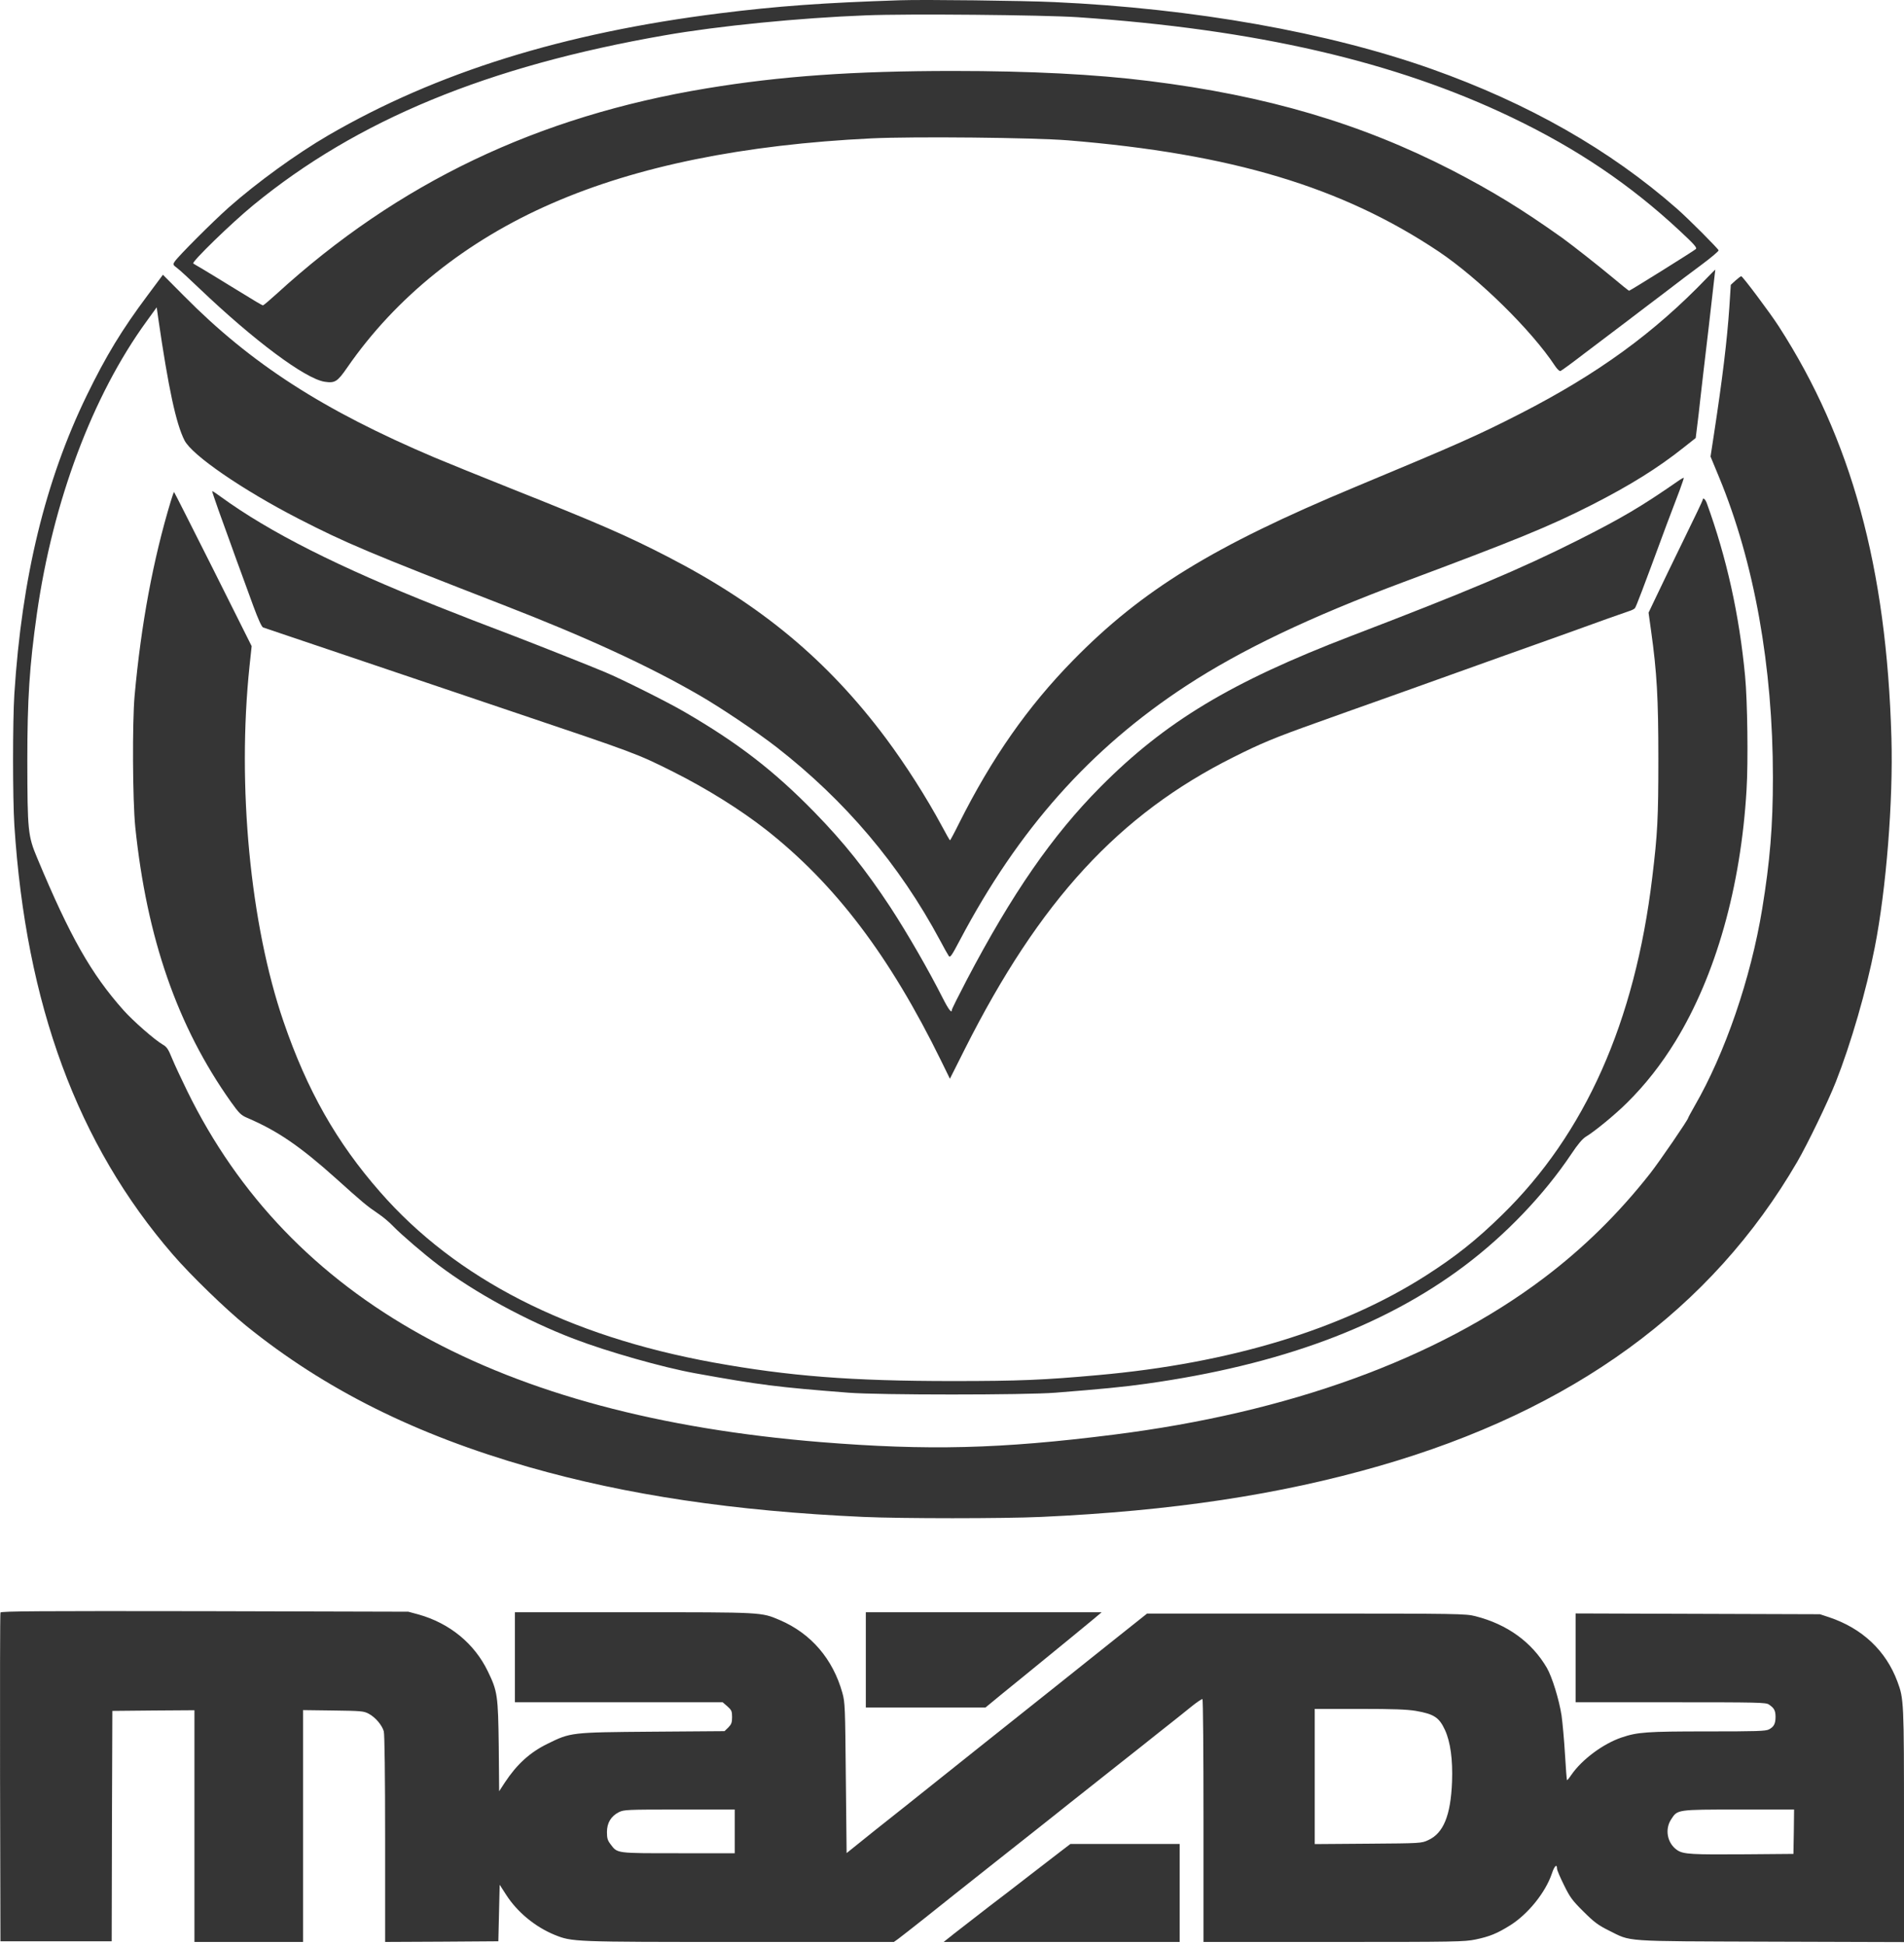 <svg width="140" height="143" viewBox="0 0 140 143" fill="none" xmlns="http://www.w3.org/2000/svg">
<path d="M66.195 0.019C60.518 0.204 57.169 0.447 52.904 0.982C41.414 2.424 32.106 5.325 24.141 9.95C21.814 11.303 18.874 13.436 16.829 15.247C15.612 16.328 13.109 18.84 12.856 19.22C12.7 19.453 12.71 19.473 13.031 19.716C13.216 19.852 13.966 20.544 14.697 21.245C18.689 25.052 22.428 27.837 23.859 28.07C24.628 28.187 24.803 28.08 25.524 27.038C29.107 21.849 34.277 17.701 40.587 14.955C46.848 12.219 54.666 10.632 64.101 10.174C67.227 10.028 75.99 10.116 78.531 10.32C90.546 11.303 98.677 13.748 105.775 18.489C108.725 20.466 112.62 24.293 114.343 26.912C114.509 27.155 114.674 27.311 114.743 27.282C114.82 27.253 115.609 26.678 116.505 25.987C117.41 25.305 118.774 24.273 119.543 23.689C120.312 23.105 121.597 22.121 122.415 21.508C123.223 20.885 124.44 19.96 125.132 19.453C125.813 18.947 126.368 18.48 126.368 18.411C126.368 18.314 124.148 16.084 123.301 15.344C118.384 11.021 112.386 7.604 105.288 5.082C97.664 2.375 87.801 0.622 77.538 0.155C75.269 0.048 67.918 -0.04 66.195 0.019ZM79.242 1.265C92.367 2.161 102.581 4.517 111.179 8.645C115.969 10.943 119.854 13.572 123.477 16.941C124.567 17.954 124.801 18.217 124.694 18.314C124.538 18.46 119.854 21.381 119.786 21.381C119.757 21.381 119.222 20.953 118.598 20.427C117.44 19.463 115.687 18.09 114.889 17.506C111.89 15.373 109.738 14.059 106.749 12.511C100.059 9.074 93.127 7.029 84.5 5.958C80.556 5.461 75.737 5.218 70.089 5.218C62.748 5.218 57.402 5.598 51.979 6.494C39.526 8.548 29.282 13.436 20.334 21.615C19.828 22.073 19.38 22.452 19.341 22.452C19.263 22.452 18.874 22.218 16.878 20.992C16.079 20.495 15.154 19.94 14.833 19.745C14.511 19.56 14.229 19.395 14.21 19.375C14.073 19.268 17.014 16.406 18.63 15.081C26.264 8.821 35.845 4.867 48.863 2.599C52.806 1.907 58.804 1.314 63.663 1.129C66.769 1.002 76.691 1.099 79.242 1.265Z" fill="#353535"/>
<path d="M125.521 20.428C121.636 24.478 117.498 27.487 111.802 30.408C108.647 32.024 107.187 32.667 99.641 35.812C89.222 40.155 83.965 43.387 78.901 48.558C75.571 51.956 72.923 55.743 70.518 60.544C70.177 61.235 69.875 61.79 69.856 61.79C69.827 61.79 69.564 61.323 69.252 60.738C68.103 58.606 66.604 56.259 65.143 54.293C60.849 48.548 55.961 44.478 49.087 40.934C46.127 39.405 44.053 38.499 37.617 35.939C35.368 35.043 32.827 34.011 31.97 33.65C23.752 30.165 18.465 26.757 13.509 21.742L11.98 20.204L10.87 21.694C8.962 24.245 7.803 26.153 6.381 29.074C3.334 35.345 1.601 42.462 1.055 51.031C0.929 53.036 0.929 58.674 1.055 60.67C1.902 73.864 5.7 84.156 12.72 92.266C14.015 93.766 16.605 96.278 18.095 97.485C23.888 102.169 30.538 105.489 38.902 107.884C46.098 109.939 53.975 111.117 63.468 111.545C66.282 111.672 73.799 111.672 76.564 111.545C86.165 111.107 94.062 109.919 101.423 107.797C115.658 103.697 125.852 96.278 132.162 85.412C132.902 84.136 134.411 81.02 134.986 79.56C136.086 76.775 137.235 72.822 137.848 69.677C138.695 65.383 139.211 58.869 139.075 54.244C138.715 41.722 136.135 32.287 130.799 24.011C130.176 23.037 128.131 20.311 128.033 20.311C127.995 20.311 127.8 20.457 127.615 20.623L127.264 20.944L127.157 22.609C126.992 25.004 126.661 27.789 126.018 31.985L125.775 33.573L126.407 35.101C128.988 41.343 130.361 49.025 130.361 57.165C130.361 60.738 130.146 63.338 129.572 66.843C128.735 71.945 126.846 77.447 124.596 81.341C124.343 81.789 124.129 82.179 124.129 82.208C124.129 82.335 122.016 85.421 121.335 86.288C119.007 89.248 116.437 91.779 113.467 94.019C105.61 99.939 94.743 103.882 81.871 105.499C73.546 106.55 68.23 106.677 60.353 106.044C36.673 104.116 21.298 95.596 13.772 80.241C13.324 79.326 12.817 78.236 12.642 77.807C12.379 77.155 12.262 76.979 11.97 76.814C11.367 76.463 9.789 75.081 9.078 74.282C6.703 71.614 5.145 68.869 2.74 63.104C2.048 61.459 2.019 61.089 2.009 55.948C2.009 51.42 2.165 48.996 2.711 45.14C3.889 36.864 6.8 29.094 10.782 23.622L11.522 22.599L11.639 23.427C12.389 28.578 12.944 31.158 13.567 32.385C14.122 33.475 17.822 36.017 21.941 38.139C25.446 39.94 27.16 40.661 36.984 44.478C43.109 46.854 47.636 48.937 51.395 51.109C52.953 52.004 55.679 53.835 57.091 54.935C62.144 58.869 66.136 63.581 69.116 69.141C69.398 69.677 69.69 70.193 69.758 70.29C69.856 70.446 69.963 70.31 70.586 69.122C74.88 60.992 80.157 55.052 87.207 50.437C91.257 47.788 96.291 45.383 103.195 42.803C111.51 39.697 113.944 38.704 117.08 37.107C119.864 35.685 121.899 34.42 123.798 32.91L124.684 32.209L124.791 31.343C124.85 30.875 124.957 29.999 125.015 29.415C125.083 28.821 125.356 26.426 125.638 24.079C125.911 21.742 126.125 19.824 126.125 19.824C126.115 19.824 125.843 20.097 125.521 20.428Z" fill="#353535"/>
<path d="M123.389 35.373C120.711 37.233 119.231 38.109 115.999 39.735C111.861 41.819 107.8 43.533 99.349 46.765C90.517 50.154 85.678 53.065 80.897 57.885C77.373 61.439 74.422 65.703 71.073 72.081C70.479 73.22 69.992 74.194 69.992 74.252C69.992 74.554 69.749 74.243 69.32 73.395C68.288 71.351 66.73 68.644 65.465 66.706C63.644 63.941 62.057 61.955 59.914 59.754C56.896 56.658 54.248 54.623 50.304 52.335C49.029 51.595 45.699 49.93 44.482 49.423C43.469 48.995 39.467 47.408 37.763 46.755C34.901 45.665 34.453 45.49 32.213 44.604C24.813 41.663 19.808 39.132 16.225 36.522C15.894 36.279 15.612 36.094 15.602 36.113C15.583 36.123 15.797 36.746 16.06 37.496C16.332 38.245 16.741 39.385 16.975 40.027C17.199 40.67 17.549 41.614 17.735 42.121C17.919 42.627 18.328 43.737 18.63 44.574C18.991 45.548 19.244 46.113 19.351 46.142C19.438 46.171 22.837 47.32 26.907 48.693C30.977 50.066 35.845 51.712 37.715 52.344C46.76 55.392 46.818 55.411 49.486 56.745C51.95 57.982 54.433 59.53 56.322 61.01C61.424 65.022 65.425 70.299 69.213 78.03L69.846 79.325L70.937 77.154C76.438 66.229 82.27 59.891 90.702 55.674C92.718 54.662 93.692 54.253 96.866 53.123C98.55 52.52 100.478 51.828 101.15 51.595C101.822 51.351 103.029 50.923 103.828 50.64C104.636 50.348 106.096 49.823 107.089 49.472C108.083 49.112 109.553 48.586 110.351 48.304C112.659 47.486 116.963 45.947 118.238 45.48C118.881 45.256 119.572 45.013 119.767 44.944C119.962 44.886 120.166 44.789 120.215 44.72C120.302 44.613 120.702 43.581 122.532 38.615C122.883 37.681 123.321 36.522 123.506 36.045C123.681 35.568 123.817 35.159 123.808 35.139C123.788 35.12 123.593 35.227 123.389 35.373Z" fill="#353535"/>
<path d="M12.564 36.834C11.259 41.147 10.373 45.899 9.896 51.176C9.721 53.153 9.75 58.839 9.945 60.806C10.792 68.985 13.041 75.47 16.975 81.02C17.588 81.876 17.715 82.003 18.192 82.208C20.402 83.152 22.067 84.291 24.716 86.667C26.673 88.429 26.965 88.673 27.812 89.247C28.153 89.471 28.659 89.9 28.932 90.192C29.487 90.766 31.181 92.227 32.252 93.035C34.901 95.041 38.698 97.115 42.193 98.449C44.657 99.393 48.736 100.552 51.103 100.98C55.893 101.847 57.159 102.003 62.397 102.412C64.598 102.587 75.386 102.587 77.587 102.412C80.936 102.149 82.66 101.983 84.305 101.749C94.091 100.377 101.734 97.543 107.654 93.103C110.702 90.815 113.526 87.865 115.541 84.856C116.008 84.155 116.349 83.746 116.602 83.59C117.255 83.201 118.793 81.935 119.66 81.068C120.994 79.744 122.162 78.254 123.194 76.57C126.164 71.721 128.004 65.207 128.423 58.07C128.549 56.016 128.491 51.556 128.316 49.716C127.887 45.198 126.962 41.021 125.492 36.98C125.385 36.698 125.2 36.551 125.2 36.756C125.2 36.805 124.567 38.129 123.798 39.697C123.029 41.274 122.133 43.124 121.812 43.806L121.218 45.052L121.403 46.386C121.831 49.443 121.938 51.332 121.938 55.801C121.938 60.163 121.88 61.303 121.49 64.516C120.215 75.158 116.554 83.376 110.439 89.345C108.55 91.195 107.012 92.412 104.85 93.794C98.648 97.757 90.459 100.25 80.751 101.117C76.749 101.477 74.968 101.555 70.041 101.555C62.573 101.555 58.016 101.194 52.466 100.192C41.765 98.244 33.528 94.038 27.948 87.65C24.745 83.999 22.583 80.182 20.85 75.129C18.396 67.982 17.423 57.778 18.348 48.976L18.504 47.515L15.67 41.848C14.103 38.733 12.817 36.181 12.798 36.181C12.778 36.181 12.671 36.474 12.564 36.834Z" fill="#353535"/>
<path d="M0.033 118.575C0.004 118.643 -0.006 124.115 0.004 130.726L0.033 142.751H4.122H8.212L8.231 134.28L8.261 125.809L11.279 125.78L14.297 125.76V134.28V142.8H18.289H22.282V134.27V125.751L24.502 125.78C26.566 125.809 26.741 125.819 27.121 126.023C27.608 126.286 28.094 126.861 28.221 127.318C28.279 127.523 28.318 130.619 28.318 135.234V142.8L32.486 142.78L36.643 142.751L36.692 140.667L36.741 138.594L37.218 139.334C38.036 140.609 39.35 141.69 40.772 142.274C42.077 142.8 42.096 142.8 54.384 142.8H65.727L66.029 142.586C66.204 142.459 67.11 141.748 68.045 141.008C69.788 139.616 70.255 139.246 73.205 136.909C75.493 135.108 76.895 133.988 77.635 133.404C77.967 133.131 79.154 132.196 80.274 131.31C81.384 130.424 83.01 129.149 83.867 128.467C84.724 127.786 85.746 126.968 86.136 126.666C86.535 126.354 87.187 125.829 87.596 125.497C88.005 125.166 88.375 124.923 88.414 124.942C88.463 124.972 88.492 129.003 88.492 133.9V142.8H98.063C107.041 142.8 107.683 142.79 108.511 142.615C109.533 142.401 110.079 142.177 111.033 141.583C112.357 140.755 113.642 139.158 114.11 137.766C114.295 137.201 114.489 137.026 114.489 137.425C114.489 137.513 114.713 138.048 114.996 138.613C115.434 139.509 115.609 139.752 116.427 140.56C117.216 141.349 117.508 141.563 118.287 141.953C120.001 142.8 119.124 142.741 130.195 142.78L140 142.81V134.241C140 125.108 139.99 124.923 139.513 123.647C138.666 121.379 136.933 119.743 134.499 118.925L133.817 118.701L124.84 118.672L115.853 118.643V121.914V125.176H122.844C129.27 125.176 129.854 125.186 130.068 125.342C130.458 125.605 130.546 125.78 130.555 126.228C130.555 126.754 130.438 126.977 130.068 127.172C129.825 127.299 129.134 127.318 125.541 127.318C121.062 127.318 120.409 127.367 119.231 127.766C117.878 128.224 116.32 129.382 115.541 130.512C115.385 130.746 115.239 130.921 115.22 130.901C115.2 130.882 115.132 130.035 115.074 129.022C115.015 128 114.898 126.715 114.821 126.15C114.645 125.001 114.129 123.316 113.74 122.645C112.639 120.756 110.828 119.441 108.492 118.847C107.761 118.662 107.343 118.652 96.038 118.652H84.344L82.299 120.279C81.17 121.184 79.028 122.888 77.528 124.086C76.039 125.274 73.546 127.26 71.988 128.496C70.44 129.733 67.947 131.719 66.458 132.907C64.958 134.085 63.41 135.332 63.001 135.663L62.251 136.266L62.193 130.746C62.144 125.517 62.135 125.186 61.94 124.485C61.239 121.982 59.632 120.113 57.334 119.13C55.961 118.545 56.098 118.555 46.565 118.555H37.861V121.866V125.176H45.504H53.138L53.488 125.478C53.79 125.751 53.829 125.829 53.829 126.267C53.829 126.666 53.78 126.792 53.556 127.026L53.274 127.299L47.977 127.338C41.96 127.386 41.969 127.386 40.246 128.234C38.961 128.866 38.007 129.733 37.12 131.077L36.702 131.719L36.673 128.419C36.624 124.67 36.585 124.368 35.864 122.888C34.881 120.853 33.06 119.363 30.782 118.721L30.022 118.516L15.047 118.477C2.886 118.458 0.072 118.477 0.033 118.575ZM104.11 125.809C105.454 126.043 105.824 126.296 106.252 127.221C106.651 128.107 106.827 129.382 106.768 131.018C106.671 133.501 106.135 134.806 105.016 135.312C104.519 135.546 104.47 135.546 100.595 135.575L96.671 135.604V130.639V125.663H99.972C102.484 125.663 103.467 125.702 104.11 125.809ZM54.024 134.67V136.276H49.886C45.28 136.276 45.407 136.296 44.9 135.624C44.676 135.332 44.628 135.176 44.628 134.718C44.628 134.046 44.929 133.55 45.504 133.258C45.874 133.073 46.098 133.063 49.963 133.063H54.024V134.67ZM131.899 134.689L131.87 136.325L128.364 136.354C124.382 136.383 123.788 136.354 123.331 136.052C122.591 135.556 122.386 134.514 122.892 133.764C123.35 133.063 123.301 133.063 127.858 133.063H131.918L131.899 134.689Z" fill="#353535"/>
<path d="M63.663 122.06V125.565H68.054H72.456L73.614 124.611C74.257 124.095 75.075 123.423 75.435 123.131C77.947 121.086 79.865 119.509 80.391 119.071L81.004 118.555H72.339H63.663V122.06Z" fill="#353535"/>
<path d="M77.967 136.159C77.567 136.461 76.584 137.22 75.795 137.834C74.383 138.934 73.916 139.284 72.757 140.17C71.959 140.784 71.073 141.475 70.158 142.186L69.388 142.799H78.064H86.74V139.197V135.594H82.728H78.707L77.967 136.159Z" fill="#353535"/>
</svg>
